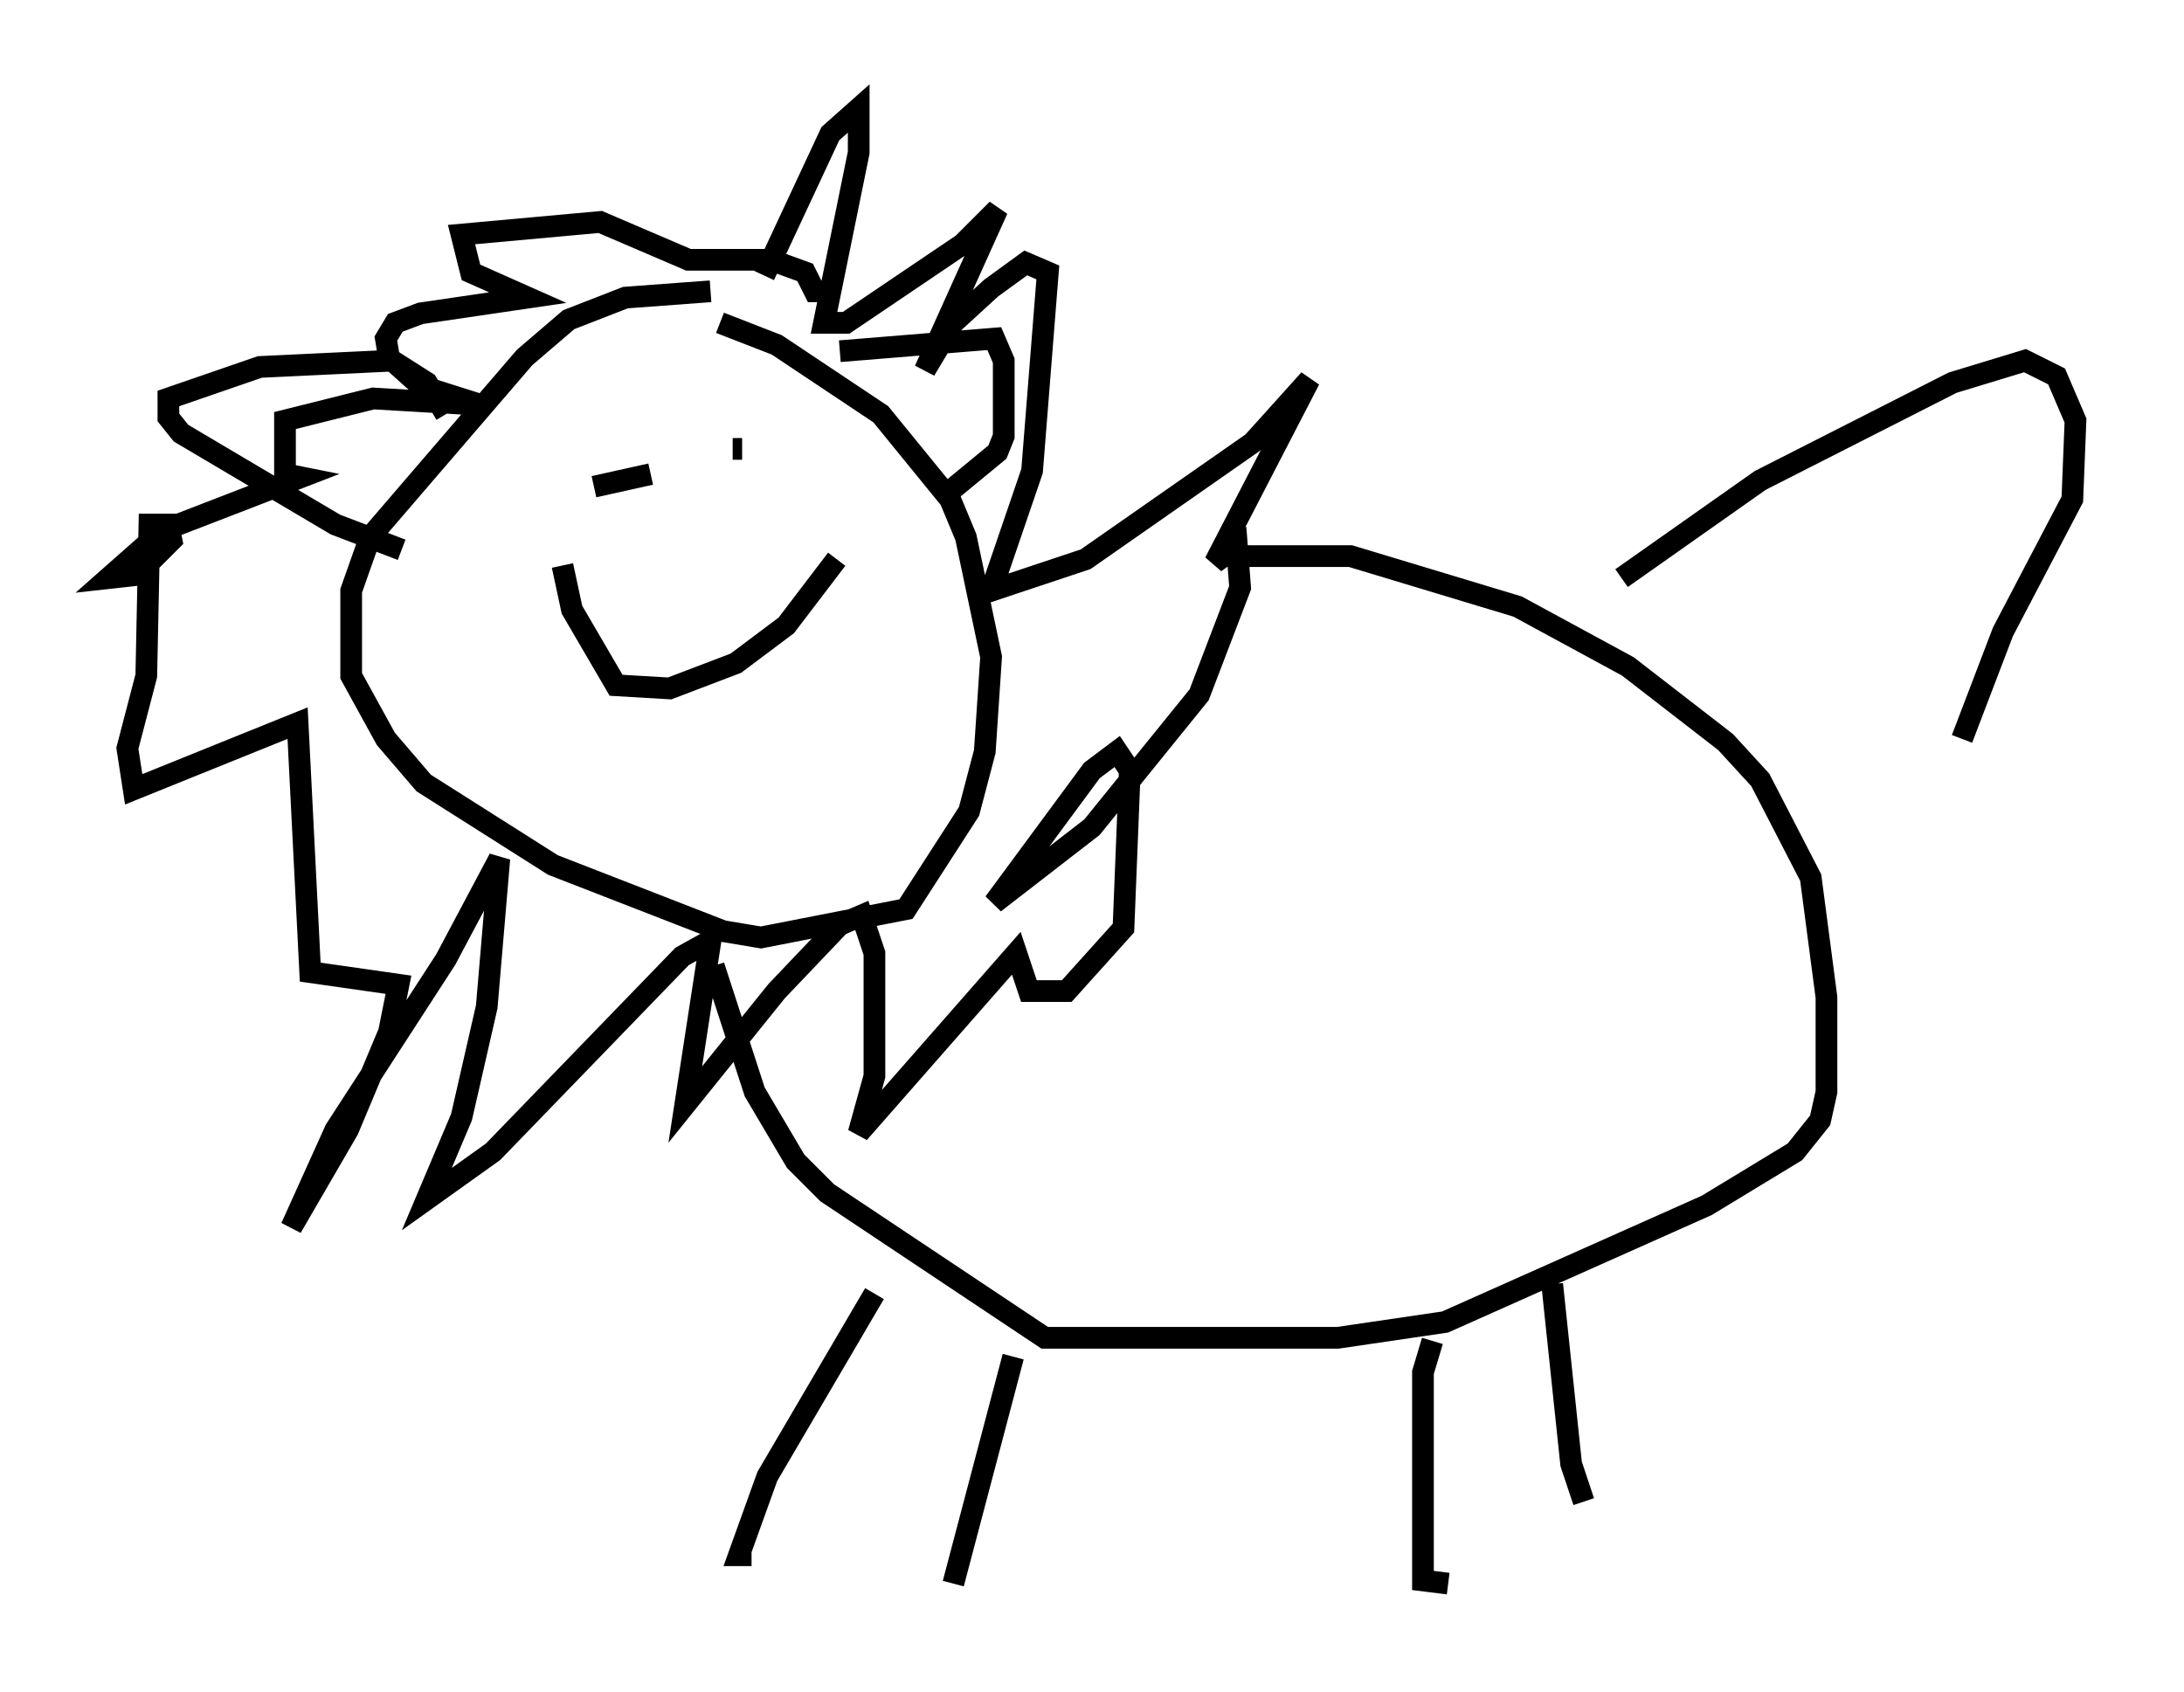 <?xml version="1.0" encoding="utf-8" ?>
<svg baseProfile="full" height="77.978" version="1.1" width="100.637" xmlns="http://www.w3.org/2000/svg" xmlns:ev="http://www.w3.org/2001/xml-events" xmlns:xlink="http://www.w3.org/1999/xlink"><defs /><rect fill="white" height="77.978" width="100.637" x="0" y="0" /><path d="M35.357, 13.86 m-2.615, -0.436 l-3.922, 0.291 -2.615, 1.017 l-2.034, 1.743 -7.117, 8.279 l-0.872, 2.469 0.0, 3.922 l1.598, 2.905 1.743, 2.034 l5.955, 3.777 7.844, 3.05 l1.743, 0.291 6.682, -1.307 l2.905, -4.503 0.726, -2.76 l0.291, -4.358 -1.162, -5.52 l-0.726, -1.743 -3.196, -3.922 l-4.793, -3.196 -2.615, -1.017 m2.034, -2.179 l3.05, -6.536 1.307, -1.162 l0.0, 2.034 -1.598, 7.844 l1.017, 0.0 5.374, -3.631 l1.598, -1.598 -3.341, 7.408 l1.307, -2.179 1.743, -1.598 l1.598, -1.162 1.017, 0.436 l-0.726, 9.151 -1.888, 5.52 l4.358, -1.453 7.698, -5.374 l2.615, -2.905 -4.358, 8.425 l1.017, -0.726 0.145, 1.888 l-1.888, 4.939 -4.939, 6.101 l-4.503, 3.486 4.503, -6.101 l1.162, -0.872 0.581, 0.872 l-0.291, 7.263 -2.615, 2.905 l-1.743, 0.0 -0.581, -1.743 l-7.263, 8.279 0.726, -2.615 l0.0, -5.665 -0.581, -1.743 l-1.017, 0.436 -2.905, 3.05 l-4.212, 5.229 1.162, -7.553 l-1.307, 0.726 -8.715, 9.006 l-3.05, 2.179 1.598, -3.777 l1.162, -5.084 0.581, -6.827 l-2.469, 4.648 -5.084, 7.844 l-2.034, 4.503 2.615, -4.503 l1.888, -4.503 0.436, -2.179 l-4.067, -0.581 -0.581, -11.475 l-7.553, 3.05 -0.291, -1.888 l0.872, -3.341 0.145, -6.972 l0.872, 0.0 0.145, 0.726 l-1.598, 1.598 -1.307, 0.145 l2.469, -2.179 6.391, -2.469 l-0.726, -0.145 0.0, -2.469 l4.067, -1.017 4.939, 0.291 l-2.76, -0.872 -1.453, -1.307 l-0.145, -0.872 0.436, -0.726 l1.162, -0.436 4.939, -0.726 l-2.615, -1.162 -0.436, -1.743 l6.391, -0.581 4.067, 1.743 l3.777, 0.0 1.598, 0.581 l0.436, 0.872 0.436, 0.0 m-19.464, 11.911 l-3.05, -1.162 -7.117, -4.212 l-0.581, -0.726 0.0, -0.872 l4.212, -1.453 6.101, -0.291 l1.598, 1.017 0.872, 1.453 m18.156, -2.905 l7.117, -0.581 0.436, 1.017 l0.0, 3.486 -0.291, 0.726 l-2.469, 2.034 m13.654, 2.76 l5.084, 0.0 7.698, 2.324 l5.084, 2.76 4.503, 3.486 l1.598, 1.743 2.324, 4.503 l0.726, 5.52 0.0, 4.358 l-0.291, 1.307 -1.162, 1.453 l-4.067, 2.469 -12.056, 5.374 l-4.939, 0.726 -13.508, 0.0 l-10.022, -6.682 -1.453, -1.453 l-1.888, -3.196 -1.888, -5.81 m7.408, 15.106 l-4.939, 8.425 -1.307, 3.631 l0.581, 0.0 m12.056, -9.151 l-2.76, 10.458 m22.078, -11.184 l-0.436, 1.453 0.0, 9.587 l1.162, 0.145 m4.793, -13.799 l0.872, 8.279 0.581, 1.743 m1.743, -42.559 l6.391, -4.503 8.86, -4.503 l3.341, -1.017 1.453, 0.726 l0.872, 2.034 -0.145, 3.631 l-3.196, 6.101 -1.888, 4.939 m-63.329, -9.877 l0.0, 0.0 m6.391, -1.453 l0.0, 0.0 m-6.101, -0.291 l2.615, -0.581 m3.777, -1.162 l0.436, 0.0 m-8.279, 5.374 l0.436, 2.034 2.034, 3.486 l2.469, 0.145 3.05, -1.162 l2.324, -1.743 2.324, -3.05 " fill="none" stroke="black" stroke-width="1" /></svg>